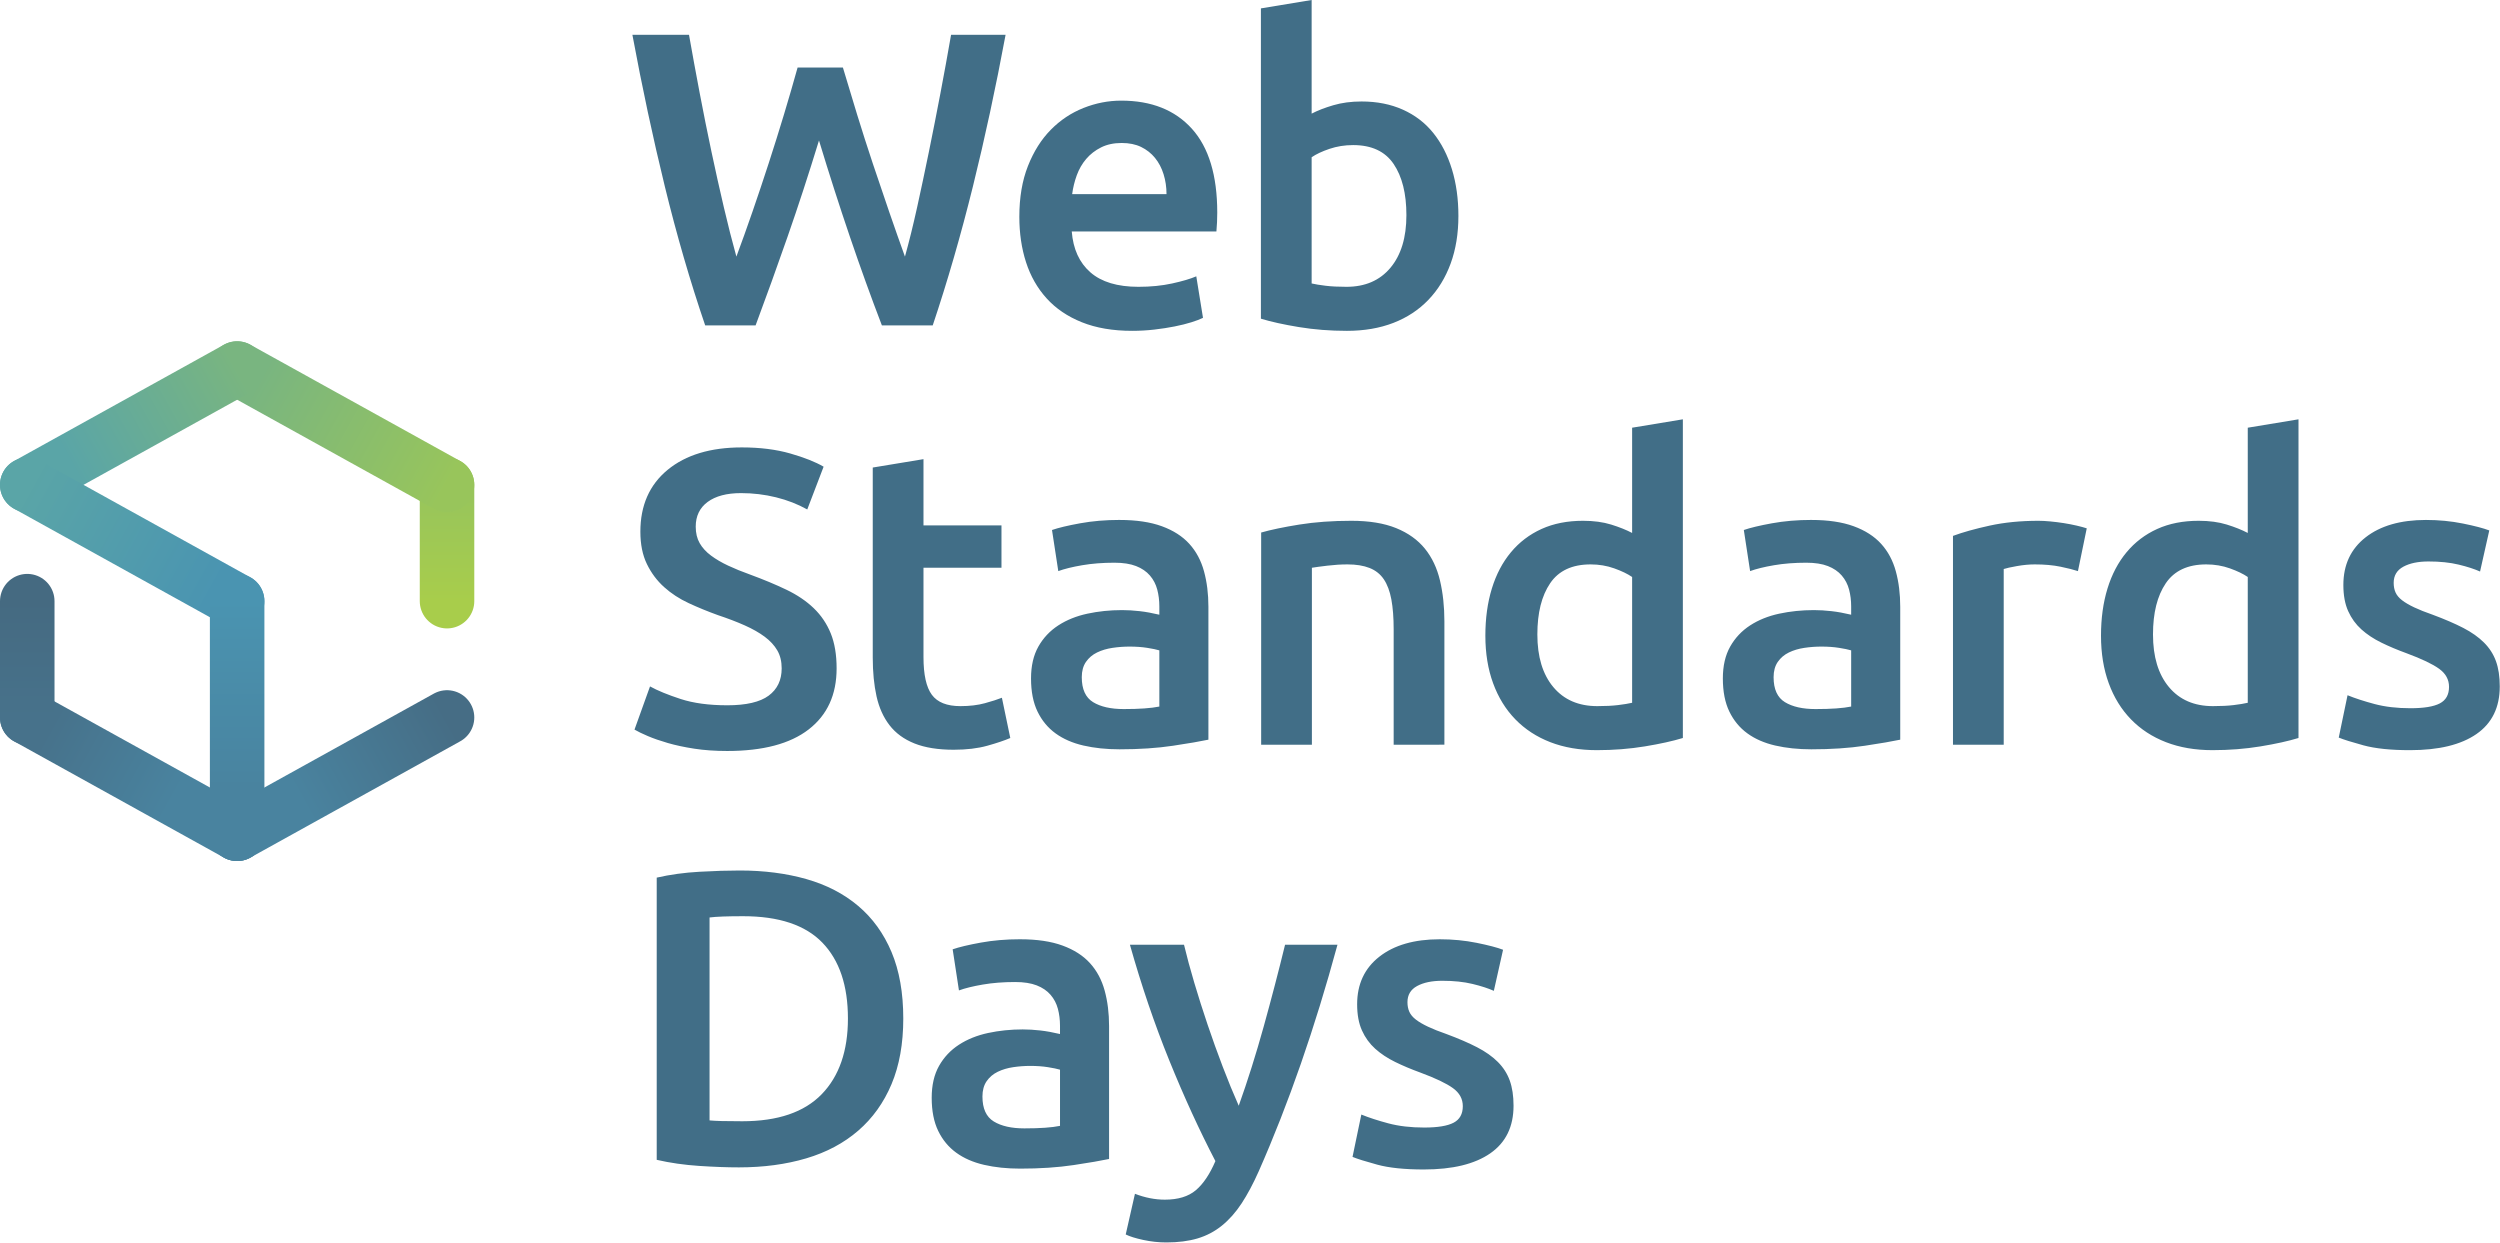 <svg xmlns="http://www.w3.org/2000/svg" viewBox="0 0 5503 2735">
	<title>Web Standards Days</title>
	<defs>
		<linearGradient id="l1" gradientUnits="userSpaceOnUse" x1="984" y1="1323.272" x2="984" y2="1067.272">
			<stop offset="0" stop-color="#a8cd4b"/>
			<stop offset="0.9" stop-color="#98c55b"/>
		</linearGradient>
		<linearGradient id="l2" gradientUnits="userSpaceOnUse" x1="984" y1="1067.272" x2="522" y2="811.272">
			<stop offset="0" stop-color="#98c55b"/>
			<stop offset="0.9" stop-color="#79b580"/>
		</linearGradient>
		<linearGradient id="l3" gradientUnits="userSpaceOnUse" x1="522" y1="811.272" x2="60" y2="1067.272">
			<stop offset="0" stop-color="#79b580"/>
			<stop offset="0.8" stop-color="#5aa5a7"/>
		</linearGradient>
		<linearGradient id="l4" gradientUnits="userSpaceOnUse" x1="60" y1="1067.272" x2="522" y2="1323.272">
			<stop offset="0" stop-color="#5aa5a7"/>
			<stop offset="0.9" stop-color="#4a94b1"/>
		</linearGradient>
		<linearGradient id="l5" gradientUnits="userSpaceOnUse" x1="522" y1="1323.272" x2="522" y2="1835.272">
			<stop offset="0" stop-color="#4a94b1"/>
			<stop offset="0.8" stop-color="#49839f"/>
		</linearGradient>
		<linearGradient id="l6" gradientUnits="userSpaceOnUse" x1="984" y1="1579.272" x2="522" y2="1835.272">
			<stop offset="0" stop-color="#466d85"/>
			<stop offset="0.7" stop-color="#49839f"/>
		</linearGradient>
		<linearGradient id="l7" gradientUnits="userSpaceOnUse" x1="522" y1="1835.272" x2="60" y2="1579.272">
			<stop offset="0.3" stop-color="#49839f"/>
			<stop offset="0.9" stop-color="#47728b"/>
		</linearGradient>
		<linearGradient id="l8" gradientUnits="userSpaceOnUse" x1="60" y1="1579.272" x2="60" y2="1323.272">
			<stop offset="0" stop-color="#47728b"/>
			<stop offset="1" stop-color="#456a81"/>
		</linearGradient>
	</defs>
	<g stroke-width="120" stroke-linecap="round" stroke-linejoin="round" fill="none">
		<polyline stroke="url(#l1)" points="984,1323.272 984,1067.272"/>
		<polyline stroke="url(#l2)" points="984,1067.272 522,811.272"/>
		<polyline stroke="url(#l3)" points="522,811.272 60,1067.272"/>
		<polyline stroke="url(#l4)" points="60,1067.272 522,1323.272"/>
		<polyline stroke="url(#l5)" points="522,1323.272 522,1835.272"/>
		<polyline stroke="url(#l6)" points="984,1579.272 522,1835.272"/>
		<polyline stroke="url(#l7)" points="522,1835.272 60,1579.272"/>
		<polyline stroke="url(#l8)" points="60,1579.272 60,1323.272"/>
	</g>
	<path fill="#416e87" d="M1855.378 148.603c9.836 33.228 20.306 67.84 31.382 103.837s22.613 71.994 34.612 107.99 23.998 71.39 35.997 106.146c11.998 34.77 23.536 67.538 34.612 98.3 9.23-33.228 18.143-69.37 26.767-108.452 8.61-39.07 17.22-79.68 25.843-121.836 8.61-42.14 17.076-85.06 25.383-128.76 8.307-43.683 16.152-86.76 23.536-129.22h119.99c-21.518 115.693-45.472 226.915-71.893 333.666-26.422 106.766-55.915 208.757-88.48 305.975h-111.914c-47.68-124.29-93.828-259.97-138.45-407.044-22.8 74.46-45.904 145.23-69.312 212.29-23.42 67.076-46.827 131.99-70.234 194.753h-110.96c-33.156-97.22-62.78-199.21-88.868-305.976-26.09-106.75-49.87-217.972-71.36-333.665h124.606c7.384 41.852 15.23 84.612 23.536 128.296 8.307 43.698 16.917 86.617 25.844 128.758 8.913 42.155 18 82.926 27.23 122.298 9.23 39.387 18.46 75.687 27.69 108.914 11.68-31.382 23.535-64.45 35.534-99.223 12-34.757 23.84-70.147 35.535-106.145 11.682-35.997 22.917-71.836 33.69-107.53 10.758-35.68 20.767-70.147 29.997-103.375h99.684zM2243.765 477.19c0-42.457 6.303-79.68 18.922-111.683 12.604-31.987 29.377-58.61 50.304-79.84 20.912-21.228 44.91-37.223 71.995-47.995 27.07-10.76 54.76-16.152 83.07-16.152 66.455 0 118.287 20.623 155.524 61.84 37.223 41.232 55.84 102.77 55.84 184.6 0 6.16-.157 13.082-.46 20.77-.317 7.7-.78 14.623-1.385 20.767H2359.14c3.072 38.766 16.76 68.764 41.074 89.992 24.3 21.228 59.533 31.843 105.683 31.843 27.07 0 51.833-2.452 74.302-7.384 22.454-4.92 40.15-10.154 53.07-15.692l14.77 91.377c-6.158 3.087-14.624 6.317-25.383 9.69-10.773 3.39-23.075 6.462-36.92 9.23-13.845 2.77-28.77 5.077-44.766 6.924-16.007 1.845-32.304 2.768-48.918 2.768-42.458 0-79.378-6.316-110.76-18.922-31.382-12.604-57.226-30.142-77.532-52.61-20.306-22.455-35.39-48.92-45.227-79.378-9.85-30.46-14.768-63.833-14.768-100.147zm323.974-49.84c0-15.374-2.165-29.998-6.462-43.843-4.312-13.846-10.615-25.845-18.922-35.997-8.307-10.153-18.46-18.143-30.46-23.998-11.998-5.84-26.305-8.77-42.92-8.77-17.232 0-32.304 3.23-45.226 9.692s-23.854 14.927-32.767 25.383c-8.927 10.47-15.85 22.47-20.768 35.997-4.933 13.542-8.307 27.387-10.153 41.534h207.677zM3210.237 475.345c0 38.767-5.696 73.696-17.075 104.76-11.394 31.08-27.69 57.69-48.92 79.84-21.228 22.152-46.928 39.084-77.07 50.766-30.155 11.683-64.307 17.538-102.452 17.538-36.92 0-72.152-2.77-105.684-8.307-33.545-5.537-61.38-11.68-83.53-18.46V18.46L2887.185 0v250.133c12.923-6.764 28.758-12.922 47.535-18.46 18.765-5.538 39.53-8.307 62.304-8.307 33.834 0 64.148 6 90.916 17.998 26.767 12 49.062 29.075 66.917 51.227 17.84 22.153 31.526 48.776 41.073 79.84 9.534 31.08 14.307 65.39 14.307 102.915zm-114.452-1.846c0-47.377-9.39-84.917-28.15-112.607-18.778-27.69-48.458-41.534-89.07-41.534-18.46 0-35.853 2.768-52.15 8.306-16.31 5.538-29.39 11.696-39.227 18.46V623.95c7.99 1.845 18.302 3.547 30.92 5.075 12.605 1.543 27.835 2.308 45.69 2.308 41.217 0 73.52-13.99 96.914-41.996 23.378-27.994 35.073-66.602 35.073-115.838zM1600.63 1552.486c41.838 0 72.297-7.067 91.377-21.23 19.065-14.146 28.613-34.15 28.613-59.994 0-15.373-3.23-28.612-9.69-39.688s-15.692-21.07-27.69-29.998c-12-8.912-26.623-17.22-43.843-24.92-17.234-7.688-36.92-15.23-59.072-22.614-22.152-7.99-43.54-16.758-64.148-26.306-20.623-9.532-38.766-21.373-54.457-35.535-15.69-14.147-28.31-31.063-37.843-50.764-9.548-19.687-14.307-43.382-14.307-71.07 0-57.833 19.988-103.22 59.995-136.144 39.99-32.91 94.448-49.38 163.37-49.38 39.992 0 75.527 4.47 106.607 13.383 31.064 8.927 55.523 18.618 73.378 29.074l-35.997 94.145c-20.926-11.682-43.843-20.61-68.764-26.768-24.922-6.144-50.62-9.23-77.07-9.23-31.383 0-55.842 6.462-73.38 19.384s-26.305 31.08-26.305 54.458c0 14.162 2.913 26.306 8.77 36.458 5.84 10.153 14.146 19.24 24.92 27.23 10.76 8.004 23.378 15.388 37.843 22.15 14.45 6.78 30.3 13.24 47.535 19.384 30.142 11.076 57.066 22.31 80.762 33.69 23.68 11.393 43.684 24.92 59.995 40.61 16.297 15.692 28.757 34.152 37.382 55.38 8.61 21.23 12.922 46.93 12.922 77.07 0 57.848-20.465 102.613-61.38 134.298-40.93 31.7-100.766 47.534-179.523 47.534-26.463 0-50.62-1.7-72.454-5.076-21.85-3.39-41.232-7.543-58.15-12.46-16.93-4.918-31.54-9.995-43.84-15.23-12.317-5.22-22.153-9.994-29.537-14.306l34.15-95.07c16.613 9.23 39.068 18.46 67.38 27.69 28.292 9.23 62.444 13.846 102.45 13.846zM1921.09 1029.146l111.683-18.46v145.834h171.678v93.223h-171.677v196.6c0 38.766 6.144 66.455 18.46 83.07 12.302 16.613 33.23 24.92 62.765 24.92 20.306 0 38.304-2.148 53.995-6.46 15.69-4.3 28.15-8.308 37.382-12l18.46 88.608c-12.922 5.538-29.854 11.235-50.766 17.076-20.927 5.84-45.545 8.77-73.84 8.77-34.47 0-63.227-4.616-86.302-13.846-23.074-9.23-41.39-22.614-54.918-40.15-13.542-17.537-23.075-38.767-28.613-63.688s-8.307-53.375-8.307-85.378v-418.118zM2464.274 1144.52c36.92 0 67.985 4.615 93.224 13.846 25.224 9.23 45.37 22.15 60.456 38.766 15.07 16.614 25.844 36.776 32.305 60.457 6.46 23.693 9.69 49.696 9.69 77.992v292.59c-17.233 3.693-43.236 8.164-77.993 13.385-34.77 5.22-74 7.846-117.683 7.846-28.93 0-55.38-2.77-79.378-8.308s-44.463-14.45-61.38-26.767c-16.93-12.302-30.155-28.296-39.688-47.996-9.547-19.686-14.307-43.986-14.307-72.917 0-27.69 5.38-51.068 16.153-70.148 10.76-19.065 25.383-34.612 43.843-46.61s39.833-20.61 64.148-25.845c24.3-5.22 49.684-7.846 76.147-7.846 12.303 0 25.225.78 38.767 2.308 13.528 1.543 27.993 4.153 43.382 7.846v-18.46c0-12.922-1.545-25.224-4.616-36.92-3.087-11.682-8.466-21.993-16.152-30.92-7.7-8.913-17.854-15.836-30.46-20.77-12.618-4.917-28.468-7.383-47.534-7.383-25.844 0-49.54 1.846-71.07 5.538-21.547 3.692-39.084 8.004-52.61 12.922l-13.846-90.454c14.147-4.918 34.757-9.836 61.84-14.768 27.07-4.92 55.986-7.384 86.762-7.384zm9.23 416.273c34.454 0 60.602-1.846 78.456-5.538v-123.682c-6.158-1.847-15.086-3.692-26.768-5.538-11.696-1.846-24.618-2.77-38.766-2.77-12.316 0-24.777.924-37.382 2.77-12.62 1.846-23.998 5.235-34.15 10.153-10.153 4.932-18.316 11.854-24.46 20.767-6.158 8.928-9.23 20.162-9.23 33.69 0 26.464 8.308 44.765 24.922 54.918 16.613 10.154 39.068 15.23 67.38 15.23zM2776.06 1172.21c21.53-6.144 49.524-12 83.993-17.537 34.453-5.538 72.6-8.307 114.45-8.307 39.373 0 72.298 5.394 98.763 16.152 26.45 10.773 47.534 25.844 63.226 45.227 15.69 19.384 26.767 42.775 33.228 70.148 6.46 27.387 9.69 57.385 9.69 89.992v271.362H3067.73v-253.825c0-25.844-1.702-47.837-5.077-65.994-3.388-18.143-8.926-32.91-16.612-44.304-7.7-11.38-18.157-19.687-31.383-24.922-13.24-5.22-29.392-7.845-48.457-7.845-14.162 0-28.93.923-44.304 2.77-15.39 1.845-26.768 3.39-34.15 4.614v389.507H2776.06V1172.21zM3704.313 1624.48c-22.152 6.778-50 12.922-83.53 18.46-33.547 5.538-68.765 8.307-105.685 8.307-38.16 0-72.312-5.855-102.453-17.537-30.156-11.682-55.842-28.454-77.07-50.304-21.23-21.834-37.54-48.3-48.92-79.378-11.393-31.064-17.075-65.994-17.075-104.76 0-38.147 4.76-72.76 14.307-103.838 9.533-31.064 23.537-57.688 41.997-79.84 18.46-22.15 40.914-39.228 67.38-51.227 26.448-12 56.907-17.998 91.376-17.998 23.378 0 43.986 2.77 61.84 8.307 17.84 5.538 33.23 11.696 46.15 18.46V941.46L3704.313 923v701.48zm-320.28-227.98c0 49.235 11.68 87.843 35.073 115.836 23.378 28.007 55.683 41.996 96.915 41.996 17.84 0 33.07-.765 45.69-2.308 12.603-1.528 22.915-3.23 30.92-5.076v-276.9c-9.85-6.764-22.932-13.066-39.228-18.92-16.312-5.842-33.69-8.77-52.15-8.77-40.61 0-70.307 13.845-89.07 41.534-18.776 27.69-28.15 65.23-28.15 112.607zM3987.114 1144.52c36.92 0 67.985 4.615 93.224 13.846 25.224 9.23 45.37 22.15 60.456 38.766 15.07 16.614 25.844 36.776 32.305 60.457 6.46 23.693 9.69 49.696 9.69 77.992v292.59c-17.233 3.693-43.236 8.164-77.993 13.385-34.772 5.22-74 7.846-117.683 7.846-28.93 0-55.38-2.77-79.378-8.308s-44.463-14.45-61.38-26.767c-16.93-12.302-30.155-28.296-39.688-47.996-9.547-19.686-14.307-43.986-14.307-72.917 0-27.69 5.38-51.068 16.153-70.148 10.76-19.065 25.383-34.612 43.843-46.61s39.833-20.61 64.148-25.845c24.3-5.22 49.684-7.846 76.147-7.846 12.303 0 25.225.78 38.767 2.308 13.528 1.543 27.993 4.153 43.382 7.846v-18.46c0-12.922-1.545-25.224-4.616-36.92-3.087-11.682-8.466-21.993-16.152-30.92-7.7-8.913-17.854-15.836-30.46-20.77-12.618-4.917-28.468-7.383-47.534-7.383-25.844 0-49.54 1.846-71.07 5.538-21.547 3.692-39.084 8.004-52.61 12.922l-13.846-90.454c14.147-4.918 34.757-9.836 61.84-14.768 27.07-4.92 55.986-7.384 86.762-7.384zm9.23 416.273c34.453 0 60.6-1.846 78.455-5.538v-123.682c-6.16-1.847-15.087-3.692-26.77-5.538-11.695-1.846-24.617-2.77-38.765-2.77-12.316 0-24.777.924-37.382 2.77-12.62 1.846-23.998 5.235-34.15 10.153-10.153 4.932-18.316 11.854-24.46 20.767-6.158 8.928-9.23 20.162-9.23 33.69 0 26.464 8.308 44.765 24.922 54.918 16.614 10.154 39.07 15.23 67.38 15.23zM4573.955 1257.126c-9.23-3.07-22.008-6.303-38.305-9.69-16.31-3.376-35.232-5.077-56.765-5.077-12.316 0-25.382 1.24-39.228 3.69-13.845 2.467-23.536 4.615-29.074 6.46v386.738H4298.9v-459.654c21.53-7.99 48.457-15.532 80.763-22.613 32.305-7.065 68.143-10.613 107.53-10.613 7.383 0 15.992.46 25.843 1.385 9.836.923 19.686 2.163 29.536 3.69 9.836 1.544 19.383 3.39 28.613 5.54 9.23 2.162 16.613 4.152 22.15 6l-19.38 94.144zM5059.453 1624.48c-22.152 6.778-50 12.922-83.53 18.46-33.547 5.538-68.765 8.307-105.685 8.307-38.16 0-72.312-5.855-102.453-17.537-30.156-11.682-55.842-28.454-77.07-50.304-21.23-21.834-37.54-48.3-48.92-79.378-11.393-31.064-17.075-65.994-17.075-104.76 0-38.147 4.76-72.76 14.307-103.838 9.533-31.064 23.537-57.688 41.997-79.84 18.46-22.15 40.914-39.228 67.38-51.227 26.448-12 56.907-17.998 91.376-17.998 23.378 0 43.986 2.77 61.84 8.307 17.84 5.538 33.23 11.696 46.15 18.46V941.46L5059.453 923v701.48zm-320.28-227.98c0 49.235 11.68 87.843 35.073 115.836 23.378 28.007 55.683 41.996 96.915 41.996 17.84 0 33.07-.765 45.69-2.308 12.603-1.528 22.915-3.23 30.92-5.076v-276.9c-9.85-6.764-22.932-13.066-39.228-18.92-16.312-5.842-33.69-8.77-52.15-8.77-40.61 0-70.307 13.845-89.07 41.534-18.776 27.69-28.15 65.23-28.15 112.607zM5305.888 1558.947c29.535 0 51.067-3.533 64.61-10.614 13.527-7.067 20.306-19.225 20.306-36.46 0-15.993-7.24-29.218-21.69-39.688-14.466-10.455-38.305-21.834-71.533-34.15-20.305-7.384-38.924-15.23-55.84-23.536-16.932-8.31-31.54-18-43.843-29.076-12.316-11.076-22.008-24.46-29.074-40.15-7.082-15.69-10.615-34.915-10.615-57.688 0-44.304 16.297-79.22 48.92-104.76 32.607-25.527 76.91-38.305 132.91-38.305 28.297 0 55.38 2.625 81.226 7.846 25.844 5.235 45.227 10.312 58.148 15.23l-20.306 90.453c-12.316-5.54-28.008-10.615-47.073-15.23-19.08-4.615-41.232-6.922-66.456-6.922-22.772 0-41.232 3.85-55.38 11.537-14.162 7.7-21.23 19.542-21.23 35.535 0 8.005 1.385 15.086 4.154 21.23 2.77 6.157 7.53 11.853 14.308 17.074 6.764 5.235 15.69 10.47 26.767 15.69 11.076 5.236 24.604 10.615 40.612 16.153 26.45 9.85 48.92 19.542 67.38 29.074 18.46 9.55 33.688 20.308 45.687 32.307 12 11.998 20.768 25.7 26.306 41.073 5.538 15.388 8.307 33.848 8.307 55.38 0 46.15-17.075 81.08-51.227 104.76s-82.926 35.536-146.296 35.536c-42.458 0-76.608-3.548-102.452-10.614-25.845-7.067-44.002-12.764-54.457-17.076l19.383-93.223c16.614 6.778 36.458 13.24 59.533 19.383 23.076 6.16 49.382 9.23 78.918 9.23zM1988.29 2241.967c0 55.38-8.624 103.535-25.844 144.45-17.234 40.93-41.694 75.08-73.38 102.452-31.698 27.387-69.844 47.692-114.45 60.917-44.622 13.226-94.002 19.845-148.142 19.845-25.845 0-55.077-1.08-87.686-3.23-32.622-2.163-63.687-6.605-93.223-13.384v-621.18c29.536-6.763 60.918-11.075 94.146-12.92 33.23-1.847 62.766-2.77 88.61-2.77 53.533 0 102.452 6.316 146.756 18.92 44.304 12.62 82.29 32.307 113.99 59.073 31.685 26.768 56.145 60.616 73.38 101.53 17.22 40.93 25.844 89.69 25.844 146.297zm-426.426 224.29c6.764.62 15.69 1.08 26.767 1.384 11.077.318 26.148.462 45.23.462 78.137 0 136.444-19.844 174.907-59.533 38.448-39.69 57.688-95.214 57.688-166.603 0-72.6-18.777-128.297-56.303-167.062-37.54-38.767-95.69-58.15-174.447-58.15-34.468 0-59.072.924-73.84 2.77v446.73zM2245.62 2067.52c36.92 0 67.985 4.615 93.224 13.846 25.224 9.23 45.37 22.15 60.456 38.766 15.07 16.614 25.844 36.776 32.305 60.457 6.46 23.693 9.69 49.696 9.69 77.992v292.59c-17.232 3.693-43.235 8.164-77.992 13.385-34.77 5.22-74 7.846-117.683 7.846-28.93 0-55.38-2.77-79.378-8.308s-44.463-14.45-61.38-26.767c-16.93-12.302-30.155-28.296-39.688-47.996-9.547-19.686-14.307-43.986-14.307-72.917 0-27.69 5.38-51.068 16.152-70.148 10.758-19.065 25.382-34.612 43.842-46.61s39.833-20.61 64.148-25.845c24.3-5.22 49.684-7.846 76.147-7.846 12.302 0 25.224.78 38.766 2.308 13.528 1.543 27.993 4.153 43.382 7.846v-18.46c0-12.922-1.544-25.224-4.615-36.92-3.087-11.682-8.466-21.993-16.152-30.92-7.7-8.913-17.854-15.836-30.46-20.77-12.618-4.917-28.468-7.383-47.534-7.383-25.844 0-49.54 1.846-71.07 5.538-21.547 3.692-39.084 8.004-52.61 12.922l-13.846-90.454c14.147-4.918 34.757-9.836 61.84-14.768 27.07-4.92 55.986-7.384 86.762-7.384zm9.23 416.273c34.453 0 60.6-1.846 78.455-5.538v-123.682c-6.158-1.847-15.086-3.692-26.768-5.538-11.696-1.846-24.618-2.77-38.766-2.77-12.315 0-24.776.924-37.38 2.77-12.62 1.846-24 5.235-34.15 10.153-10.154 4.932-18.317 11.854-24.46 20.767-6.16 8.928-9.23 20.162-9.23 33.69 0 26.464 8.307 44.765 24.92 54.918 16.615 10.154 39.07 15.23 67.38 15.23zM2944.052 2079.52c-49.756 183.374-107.5 349.514-173.207 498.42-12.316 27.69-24.95 51.37-37.887 71.07-12.937 19.687-27.416 35.997-43.424 48.92-16.022 12.92-33.892 22.296-53.592 28.15-19.715 5.842-42.5 8.77-68.374 8.77-17.25 0-34.353-1.847-51.284-5.538-16.945-3.692-29.724-7.702-38.348-12l20.306-89.53c22.253 8.61 44.203 12.922 65.836 12.922 29.046 0 51.76-6.923 68.144-20.768 16.383-13.845 30.747-35.232 43.12-64.148-35.23-67.682-69.065-141.52-101.515-221.52-32.45-79.984-61.336-164.9-86.66-254.748h119.066c6.173 25.844 13.73 53.85 22.7 83.992 8.956 30.156 18.69 60.774 29.19 91.84 10.498 31.078 21.603 62 33.343 92.76 11.74 30.777 23.48 59.39 35.218 85.84 19.6-54.76 37.973-113.067 55.135-174.908 17.147-61.842 32.766-121.678 46.856-179.523h115.376zM3135.017 2481.947c29.535 0 51.067-3.533 64.61-10.614 13.527-7.067 20.306-19.225 20.306-36.46 0-15.993-7.24-29.218-21.69-39.688-14.466-10.455-38.305-21.834-71.533-34.15-20.306-7.384-38.925-15.23-55.84-23.536-16.933-8.31-31.542-18-43.844-29.076-12.316-11.076-22.008-24.46-29.074-40.15-7.082-15.69-10.615-34.915-10.615-57.688 0-44.304 16.297-79.22 48.92-104.76 32.607-25.527 76.91-38.305 132.91-38.305 28.297 0 55.38 2.625 81.226 7.846 25.844 5.235 45.227 10.312 58.148 15.23l-20.305 90.453c-12.316-5.54-28.008-10.615-47.073-15.23-19.08-4.615-41.232-6.922-66.456-6.922-22.772 0-41.232 3.85-55.38 11.537-14.162 7.7-21.23 19.542-21.23 35.535 0 8.005 1.385 15.086 4.154 21.23 2.77 6.157 7.528 11.853 14.307 17.074 6.764 5.235 15.69 10.47 26.767 15.69 11.076 5.236 24.604 10.615 40.612 16.153 26.45 9.85 48.92 19.542 67.38 29.074 18.46 9.55 33.688 20.308 45.687 32.307 12 11.998 20.768 25.7 26.306 41.073 5.537 15.388 8.306 33.848 8.306 55.38 0 46.15-17.075 81.08-51.227 104.76s-82.927 35.536-146.297 35.536c-42.458 0-76.608-3.548-102.452-10.614-25.844-7.067-44-12.764-54.456-17.076l19.383-93.223c16.614 6.778 36.458 13.24 59.533 19.383 23.076 6.16 49.38 9.23 78.917 9.23z"/>
</svg>
